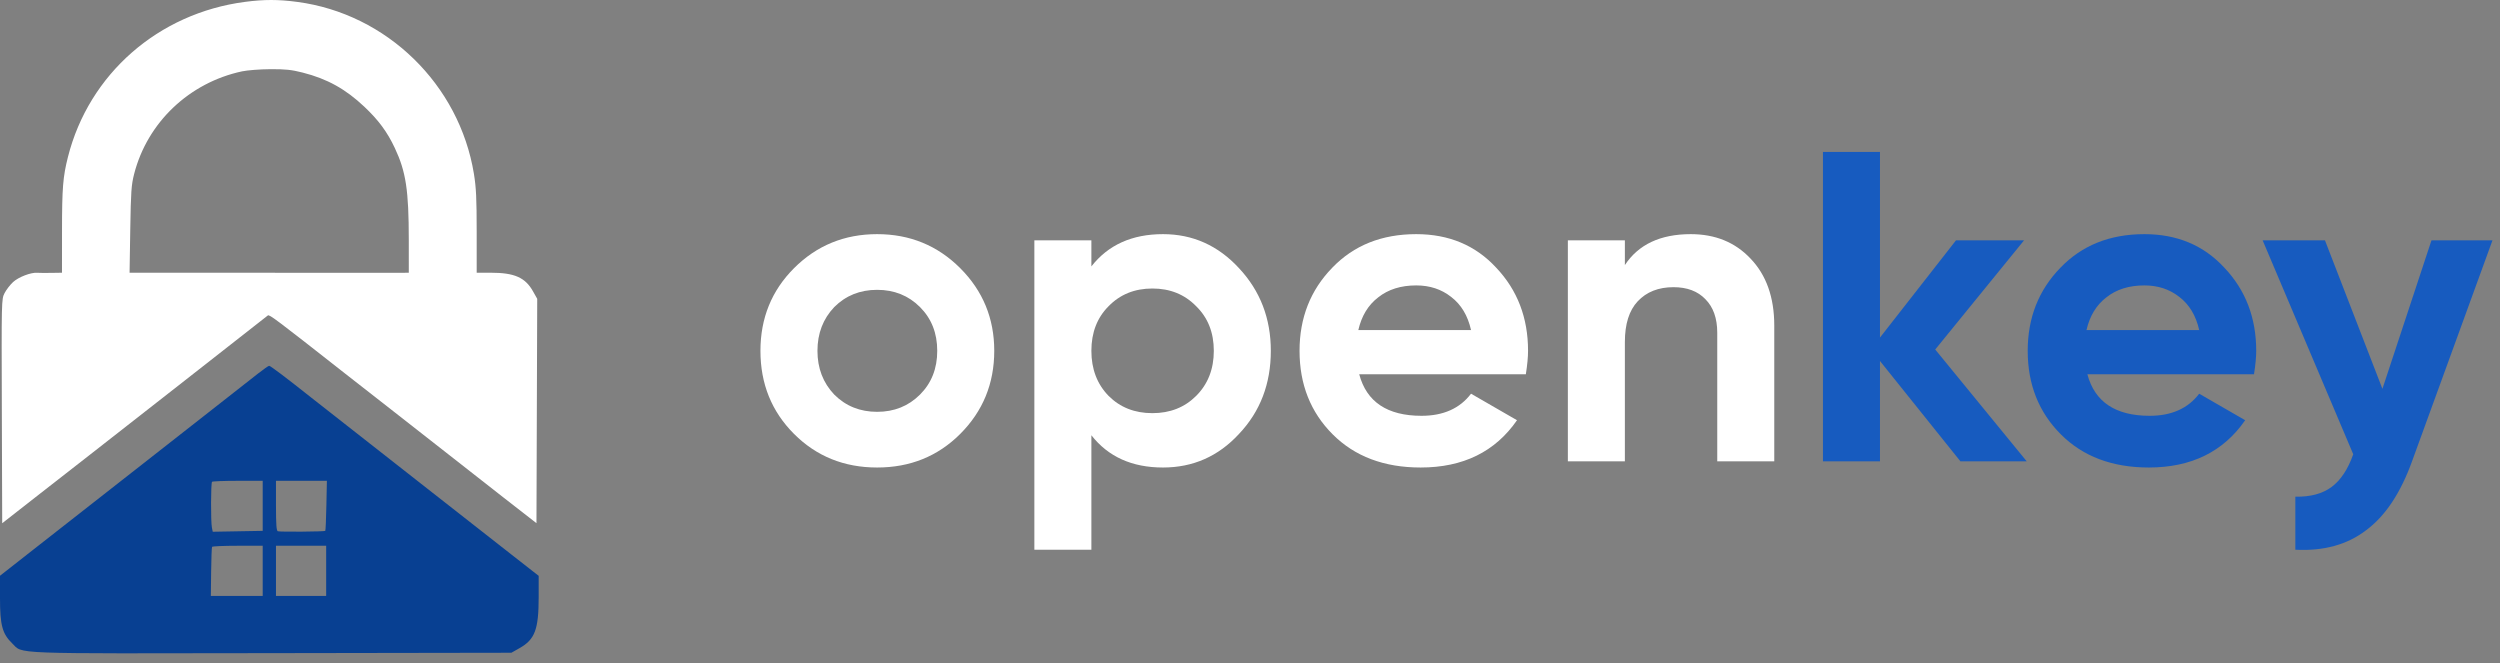 <svg width="181" height="48" viewBox="0 0 181 48" fill="none" xmlns="http://www.w3.org/2000/svg">
<rect x="0" y="0" width="181" height="48" fill="#808080" stroke="none"/>
<path d="M140.11 25.304L146.734 33.4H141.934L136.11 26.136V33.4H131.982V11H136.11V24.44L141.614 17.4H146.542L140.11 25.304Z" fill="#175BBF"/>
<path d="M163.19 27.096H151.126C151.659 29.101 153.163 30.104 155.638 30.104C157.217 30.104 158.411 29.571 159.222 28.504L162.55 30.424C160.971 32.707 158.646 33.848 155.574 33.848C152.929 33.848 150.806 33.048 149.206 31.448C147.606 29.848 146.806 27.832 146.806 25.4C146.806 23.011 147.595 21.005 149.174 19.384C150.731 17.763 152.758 16.952 155.254 16.952C157.622 16.952 159.553 17.763 161.046 19.384C162.582 21.005 163.35 23.011 163.35 25.4C163.35 25.848 163.297 26.413 163.19 27.096ZM151.062 23.896H159.222C158.987 22.851 158.507 22.051 157.782 21.496C157.078 20.941 156.235 20.664 155.254 20.664C154.145 20.664 153.227 20.952 152.502 21.528C151.777 22.083 151.297 22.872 151.062 23.896Z" fill="#175BBF"/>
<path d="M172.487 28.152L176.039 17.4H180.455L174.631 33.4C173.799 35.704 172.689 37.368 171.303 38.392C169.937 39.437 168.231 39.907 166.183 39.8V35.96C167.271 35.981 168.145 35.747 168.807 35.256C169.468 34.765 169.991 33.976 170.375 32.888L163.815 17.4H168.327L172.487 28.152Z" fill="#175BBF"/>
<path d="M69.52 31.416C67.899 33.037 65.893 33.848 63.504 33.848C61.115 33.848 59.109 33.037 57.488 31.416C55.867 29.795 55.056 27.789 55.056 25.4C55.056 23.032 55.867 21.037 57.488 19.416C59.131 17.773 61.136 16.952 63.504 16.952C65.872 16.952 67.877 17.773 69.52 19.416C71.163 21.059 71.984 23.053 71.984 25.4C71.984 27.768 71.163 29.773 69.52 31.416ZM60.4 28.568C61.232 29.4 62.267 29.816 63.504 29.816C64.741 29.816 65.776 29.4 66.608 28.568C67.44 27.736 67.856 26.68 67.856 25.4C67.856 24.12 67.44 23.064 66.608 22.232C65.776 21.4 64.741 20.984 63.504 20.984C62.267 20.984 61.232 21.4 60.4 22.232C59.589 23.085 59.184 24.141 59.184 25.4C59.184 26.659 59.589 27.715 60.4 28.568Z" fill="white"/>
<path d="M84.2 16.952C86.355 16.952 88.189 17.773 89.704 19.416C91.24 21.059 92.008 23.053 92.008 25.4C92.008 27.789 91.24 29.795 89.704 31.416C88.211 33.037 86.376 33.848 84.2 33.848C81.96 33.848 80.232 33.069 79.016 31.512V39.8H74.888V17.4H79.016V19.288C80.232 17.731 81.96 16.952 84.2 16.952ZM80.264 28.664C81.096 29.496 82.152 29.912 83.432 29.912C84.712 29.912 85.768 29.496 86.6 28.664C87.453 27.811 87.88 26.723 87.88 25.4C87.88 24.077 87.453 23 86.6 22.168C85.768 21.315 84.712 20.888 83.432 20.888C82.152 20.888 81.096 21.315 80.264 22.168C79.432 23 79.016 24.077 79.016 25.4C79.016 26.723 79.432 27.811 80.264 28.664Z" fill="white"/>
<path d="M110.471 27.096H98.407C98.941 29.101 100.445 30.104 102.919 30.104C104.498 30.104 105.693 29.571 106.503 28.504L109.831 30.424C108.253 32.707 105.927 33.848 102.855 33.848C100.21 33.848 98.087 33.048 96.487 31.448C94.887 29.848 94.087 27.832 94.087 25.4C94.087 23.011 94.877 21.005 96.455 19.384C98.013 17.763 100.039 16.952 102.535 16.952C104.903 16.952 106.834 17.763 108.327 19.384C109.863 21.005 110.631 23.011 110.631 25.4C110.631 25.848 110.578 26.413 110.471 27.096ZM98.343 23.896H106.503C106.269 22.851 105.789 22.051 105.063 21.496C104.359 20.941 103.517 20.664 102.535 20.664C101.426 20.664 100.509 20.952 99.783 21.528C99.058 22.083 98.578 22.872 98.343 23.896Z" fill="white"/>
<path d="M122.409 16.952C124.18 16.952 125.62 17.539 126.729 18.712C127.881 19.907 128.457 21.528 128.457 23.576V33.4H124.329V24.088C124.329 23.043 124.041 22.232 123.465 21.656C122.91 21.08 122.142 20.792 121.161 20.792C120.073 20.792 119.209 21.133 118.569 21.816C117.95 22.477 117.641 23.459 117.641 24.76V33.4H113.513V17.4H117.641V19.192C118.622 17.699 120.212 16.952 122.409 16.952Z" fill="white"/>
<path fill-rule="evenodd" clip-rule="evenodd" d="M17.737 0.136C11.463 0.958 6.441 5.355 4.921 11.358C4.556 12.8 4.492 13.596 4.49 16.727L4.488 19.745L3.713 19.757C3.287 19.764 2.83 19.76 2.698 19.75C2.239 19.712 1.338 20.059 0.944 20.424C0.729 20.623 0.452 20.983 0.329 21.224C0.107 21.659 0.106 21.726 0.133 29.773L0.16 37.882L2.885 35.751C4.383 34.579 6.024 33.299 6.531 32.907C7.038 32.514 10.115 30.107 13.37 27.557C16.624 25.007 19.335 22.883 19.394 22.837C19.502 22.754 20.011 23.137 25.01 27.065C26.431 28.181 27.939 29.359 28.36 29.682C28.782 30.006 30.225 31.136 31.567 32.193C32.909 33.251 35.095 34.963 36.423 35.997L38.84 37.878L38.867 29.756L38.895 21.635L38.589 21.091C38.026 20.09 37.244 19.745 35.533 19.745H34.512V16.78C34.512 14.386 34.474 13.579 34.312 12.586C33.254 6.113 28.004 1 21.529 0.139C20.145 -0.045 19.127 -0.046 17.737 0.136ZM21.917 5.256C23.689 5.707 25.017 6.443 26.38 7.729C27.404 8.694 28.042 9.559 28.585 10.717C29.392 12.435 29.595 13.773 29.596 17.368L29.597 19.745L29.197 19.75C28.976 19.752 27.834 19.753 26.659 19.751C25.483 19.75 21.115 19.748 16.952 19.747L9.381 19.745L9.431 16.62C9.475 13.873 9.509 13.386 9.711 12.598C10.668 8.867 13.696 5.987 17.523 5.166C17.905 5.084 18.825 5.013 19.566 5.009C20.657 5.002 21.106 5.049 21.917 5.256Z" fill="white"/>
<path fill-rule="evenodd" clip-rule="evenodd" d="M18.683 27.044C18.292 27.349 17.234 28.179 16.332 28.888C15.43 29.597 12.696 31.739 10.258 33.648C7.819 35.557 4.513 38.146 2.912 39.401L0 41.684V43.319C0 45.259 0.17 45.888 0.881 46.578C1.695 47.367 0.408 47.319 19.719 47.287L37.023 47.259L37.611 46.927C38.731 46.295 39 45.576 39 43.211V41.69L37.162 40.254C36.151 39.464 34.985 38.55 34.571 38.223C34.157 37.896 32.688 36.745 31.307 35.666C29.926 34.587 28.363 33.361 27.834 32.942C27.305 32.523 26.079 31.561 25.11 30.806C24.14 30.05 22.979 29.14 22.529 28.782C20.691 27.324 19.571 26.477 19.484 26.483C19.434 26.487 19.073 26.739 18.683 27.044ZM19.019 36.623V38.434L17.211 38.466L15.402 38.498L15.341 38.19C15.255 37.762 15.264 34.969 15.351 34.883C15.39 34.843 16.231 34.811 17.221 34.811H19.019V36.623ZM23.63 36.601C23.61 37.585 23.574 38.411 23.55 38.435C23.495 38.492 20.291 38.518 20.114 38.463C20.015 38.432 19.981 37.967 19.981 36.616V34.811H21.824L23.667 34.811L23.63 36.601ZM19.019 41.329V43.145H17.142H15.265L15.286 41.409C15.298 40.454 15.328 39.637 15.353 39.593C15.378 39.549 16.213 39.513 17.209 39.513H19.019V41.329ZM23.614 41.329V43.145H21.797H19.981V41.329V39.513H21.797H23.614V41.329Z" fill="#084092"/>
</svg>
